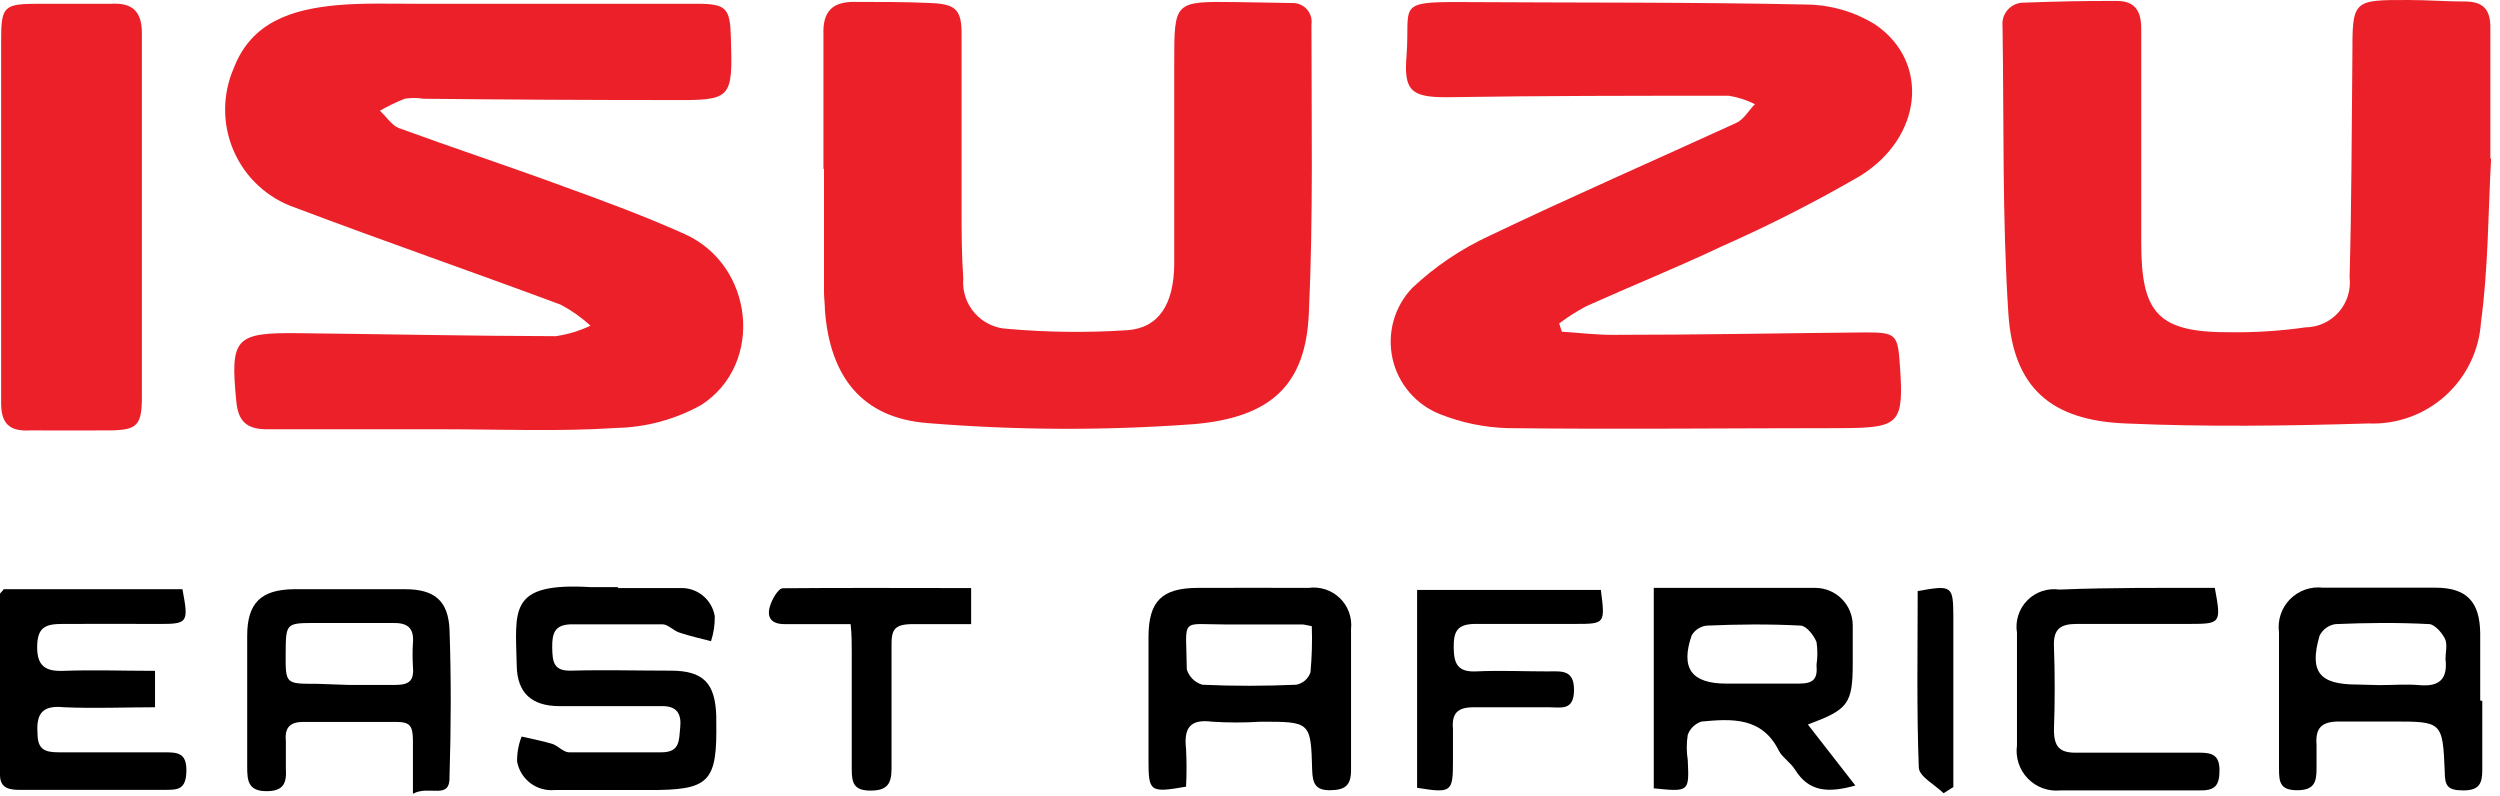<svg width="157" height="50" viewBox="0 0 157 50" fill="none" xmlns="http://www.w3.org/2000/svg">
<path d="M27.841 26.959C24.151 26.959 20.462 26.959 16.785 26.959C15.476 26.959 14.957 26.452 14.84 25.202C14.451 21.23 14.745 20.876 18.753 20.924C24.14 20.982 29.515 21.1 34.902 21.112C35.657 21.003 36.393 20.78 37.082 20.452C36.516 19.934 35.886 19.49 35.208 19.132C29.668 17.069 24.081 15.136 18.564 13.05C17.709 12.761 16.923 12.297 16.256 11.689C15.589 11.08 15.056 10.339 14.692 9.513C14.327 8.687 14.138 7.794 14.137 6.891C14.136 5.988 14.323 5.095 14.686 4.268C15.794 1.38 18.329 0.602 21.087 0.331C22.761 0.178 24.47 0.237 26.167 0.237C32.037 0.237 37.907 0.237 43.777 0.237C45.605 0.237 45.852 0.508 45.899 2.347C46.017 6.236 45.97 6.307 42.163 6.284C36.976 6.284 31.786 6.256 26.591 6.201C26.201 6.139 25.803 6.139 25.413 6.201C24.876 6.414 24.356 6.666 23.857 6.955C24.258 7.321 24.599 7.863 25.036 8.04C28.489 9.301 31.99 10.456 35.444 11.729C37.99 12.649 40.536 13.592 42.999 14.7C47.337 16.645 48.021 22.845 44.048 25.426C42.406 26.341 40.565 26.839 38.685 26.876C35.126 27.112 31.471 26.959 27.841 26.959Z" fill="#EB2029"/>
<path d="M98.082 20.829C99.143 20.899 100.216 21.029 101.288 21.029C106.581 21.029 111.897 20.923 117.142 20.876C119.063 20.876 119.181 20.994 119.311 22.915C119.57 26.593 119.311 26.864 115.775 26.887C108.702 26.887 101.713 26.97 94.675 26.887C93.225 26.844 91.793 26.549 90.444 26.015C89.696 25.723 89.032 25.25 88.51 24.64C87.988 24.03 87.624 23.301 87.45 22.517C87.277 21.733 87.299 20.919 87.514 20.145C87.73 19.372 88.133 18.663 88.688 18.082C90.125 16.729 91.773 15.618 93.567 14.794C98.671 12.354 103.881 10.079 109.032 7.721C109.516 7.509 109.822 6.92 110.211 6.543C109.692 6.281 109.135 6.102 108.561 6.012C102.667 6.012 96.774 6.012 90.809 6.106C88.581 6.106 88.145 5.659 88.334 3.443C88.558 0.354 87.65 0.107 91.752 0.13C99.013 0.177 106.203 0.13 113.417 0.284C114.964 0.298 116.477 0.738 117.79 1.557C121.209 3.914 120.737 8.629 116.8 11.057C113.995 12.683 111.102 14.155 108.137 15.466C105.331 16.797 102.455 17.953 99.626 19.226C99.029 19.542 98.458 19.905 97.917 20.31L98.082 20.829Z" fill="#EB2029"/>
<path d="M51.712 10.61C51.712 7.804 51.712 4.987 51.712 2.182C51.653 0.708 52.289 0.107 53.657 0.119C55.26 0.119 56.851 0.119 58.454 0.19C60.057 0.26 60.399 0.626 60.387 2.217C60.387 5.812 60.387 9.395 60.387 12.979C60.387 14.488 60.387 15.985 60.493 17.482C60.459 17.874 60.505 18.269 60.628 18.644C60.751 19.018 60.949 19.364 61.208 19.66C61.468 19.956 61.785 20.197 62.14 20.367C62.495 20.538 62.882 20.635 63.275 20.652C65.78 20.874 68.298 20.902 70.807 20.735C72.787 20.593 73.731 19.073 73.742 16.562C73.742 12.342 73.742 8.122 73.742 3.914C73.742 0.083 73.742 0.083 77.62 0.131L81.156 0.19C81.328 0.184 81.499 0.217 81.657 0.285C81.814 0.352 81.956 0.454 82.07 0.582C82.185 0.71 82.27 0.861 82.32 1.026C82.37 1.19 82.383 1.363 82.359 1.533C82.359 7.592 82.477 13.662 82.194 19.709C81.993 24.071 79.931 26.228 74.921 26.64C69.372 27.047 63.799 27.023 58.254 26.57C54.105 26.251 52.124 23.623 51.806 19.497C51.806 19.12 51.747 18.731 51.747 18.318C51.747 15.749 51.747 13.179 51.747 10.61H51.712Z" fill="#EB2029"/>
<path d="M156.441 9.961C156.253 13.392 156.264 16.845 155.805 20.24C155.689 22.013 154.885 23.67 153.563 24.858C152.241 26.045 150.508 26.668 148.732 26.593C143.652 26.747 138.56 26.817 133.491 26.593C128.776 26.405 126.419 24.33 126.124 19.662C125.735 13.674 125.853 7.663 125.759 1.651C125.737 1.461 125.756 1.268 125.815 1.086C125.874 0.904 125.972 0.736 126.102 0.595C126.232 0.454 126.391 0.343 126.567 0.269C126.744 0.195 126.935 0.16 127.126 0.166C129.059 0.095 131.004 0.048 132.937 0.06C134.116 0.06 134.482 0.732 134.47 1.875C134.47 6.331 134.47 10.787 134.47 15.254C134.47 19.721 135.542 20.9 140.151 20.865C141.701 20.881 143.25 20.778 144.784 20.558C145.179 20.554 145.569 20.467 145.929 20.302C146.288 20.138 146.609 19.899 146.871 19.602C147.132 19.305 147.328 18.957 147.445 18.579C147.563 18.202 147.6 17.804 147.554 17.411C147.683 12.767 147.683 8.111 147.73 3.467C147.73 0.013 147.73 -0.011 151.267 0.001C152.445 0.001 153.624 0.095 154.803 0.095C155.982 0.095 156.418 0.638 156.394 1.805C156.394 4.516 156.394 7.238 156.394 9.95L156.441 9.961Z" fill="#EB2029"/>
<path d="M0.071 13.639C0.071 9.95 0.071 6.272 0.071 2.594C0.071 0.367 0.212 0.237 2.487 0.237C3.984 0.237 5.493 0.237 6.99 0.237C8.251 0.166 8.911 0.661 8.911 2.076C8.911 9.679 8.911 17.282 8.911 24.884C8.911 26.723 8.628 27.018 6.836 27.03C5.045 27.041 3.536 27.03 1.898 27.03C0.518 27.112 0.059 26.535 0.071 25.25C0.071 21.384 0.071 17.505 0.071 13.639Z" fill="#EB2029"/>
<path d="M38.781 36.931C40.089 36.931 41.398 36.931 42.706 36.931C43.223 36.907 43.731 37.073 44.133 37.399C44.535 37.725 44.803 38.188 44.887 38.699C44.897 39.231 44.818 39.761 44.651 40.267C43.991 40.09 43.319 39.948 42.659 39.724C42.294 39.606 41.963 39.217 41.61 39.206C39.724 39.206 37.838 39.206 35.94 39.206C34.856 39.206 34.667 39.724 34.679 40.656C34.691 41.587 34.773 42.141 35.858 42.117C37.944 42.058 40.03 42.117 42.117 42.117C44.203 42.117 44.91 42.93 44.981 44.946V45.241C45.052 49.142 44.58 49.626 40.726 49.614H34.832C34.288 49.664 33.745 49.51 33.309 49.181C32.873 48.851 32.575 48.371 32.475 47.834C32.464 47.294 32.56 46.757 32.758 46.255C33.406 46.408 34.054 46.526 34.679 46.714C35.044 46.832 35.374 47.233 35.716 47.245C37.661 47.245 39.594 47.245 41.539 47.245C42.718 47.245 42.635 46.49 42.718 45.677C42.8 44.864 42.541 44.321 41.539 44.345C39.406 44.345 37.272 44.345 35.139 44.345C33.394 44.345 32.486 43.52 32.451 41.822C32.38 38.286 31.885 36.565 37.095 36.872C37.673 36.872 38.274 36.872 38.84 36.872L38.781 36.931Z" fill="black"/>
<path d="M103.857 49.508V36.919H110.8C111.861 36.919 112.922 36.919 113.995 36.919C114.62 36.919 115.219 37.167 115.661 37.609C116.104 38.051 116.352 38.651 116.352 39.276C116.352 40.054 116.352 40.832 116.352 41.634C116.352 44.227 116.057 44.557 113.535 45.5L116.517 49.331C114.82 49.803 113.606 49.743 112.733 48.341C112.45 47.893 111.944 47.575 111.72 47.162C110.67 45.017 108.761 45.135 106.863 45.312C106.663 45.374 106.48 45.482 106.329 45.627C106.177 45.773 106.062 45.951 105.991 46.148C105.908 46.672 105.908 47.205 105.991 47.728C106.085 49.732 106.085 49.732 103.857 49.508ZM110.058 42.931C111.024 42.931 112.002 42.931 112.969 42.931C113.936 42.931 114.148 42.6 114.077 41.752C114.149 41.275 114.149 40.79 114.077 40.314C113.9 39.889 113.452 39.312 113.087 39.288C111.107 39.182 109.115 39.206 107.193 39.288C106.997 39.308 106.808 39.373 106.642 39.48C106.476 39.587 106.338 39.731 106.238 39.901C105.519 41.987 106.238 42.931 108.431 42.931H110.058Z" fill="black"/>
<path d="M74.484 49.402C72.197 49.802 72.126 49.72 72.126 47.716C72.126 45.146 72.126 42.577 72.126 40.007C72.126 37.744 72.975 36.931 75.203 36.919C77.431 36.907 79.859 36.919 82.181 36.919C82.536 36.87 82.898 36.903 83.238 37.015C83.579 37.127 83.889 37.315 84.146 37.565C84.403 37.815 84.599 38.12 84.72 38.458C84.842 38.795 84.884 39.156 84.845 39.512C84.845 42.459 84.845 45.406 84.845 48.376C84.845 49.355 84.444 49.614 83.525 49.626C82.605 49.637 82.429 49.178 82.405 48.376C82.323 45.323 82.299 45.323 79.175 45.323C78.159 45.388 77.139 45.388 76.122 45.323C74.696 45.135 74.343 45.759 74.484 47.032C74.525 47.822 74.525 48.612 74.484 49.402ZM82.381 39.324C81.992 39.253 81.898 39.217 81.804 39.217C80.213 39.217 78.609 39.217 77.018 39.217C74.048 39.217 74.496 38.711 74.531 42.035C74.6 42.265 74.726 42.474 74.897 42.642C75.068 42.811 75.279 42.935 75.509 43.001C77.49 43.095 79.47 43.084 81.403 43.001C81.608 42.962 81.799 42.87 81.956 42.733C82.113 42.596 82.232 42.42 82.299 42.223C82.387 41.259 82.414 40.291 82.381 39.324Z" fill="black"/>
<path d="M155.887 44.015C155.887 45.465 155.887 46.914 155.887 48.376C155.887 49.19 155.698 49.637 154.708 49.637C153.718 49.637 153.53 49.366 153.53 48.459C153.4 45.311 153.365 45.311 150.241 45.311C149.062 45.311 148.001 45.311 146.893 45.311C145.785 45.311 145.396 45.724 145.479 46.773C145.479 47.256 145.479 47.74 145.479 48.223C145.479 49.036 145.396 49.614 144.3 49.626C143.204 49.637 143.121 49.142 143.121 48.282C143.121 45.429 143.121 42.565 143.121 39.712C143.07 39.336 143.106 38.953 143.226 38.593C143.345 38.232 143.546 37.904 143.812 37.633C144.079 37.362 144.403 37.156 144.762 37.03C145.12 36.904 145.502 36.862 145.88 36.907C148.237 36.907 150.595 36.907 152.952 36.907C154.897 36.907 155.734 37.779 155.757 39.771C155.757 41.174 155.757 42.589 155.757 43.991L155.887 44.015ZM149.451 43.025C150.276 43.025 151.101 42.954 151.927 43.025C153.188 43.143 153.73 42.648 153.577 41.374C153.577 40.997 153.695 40.538 153.577 40.196C153.459 39.854 152.928 39.217 152.563 39.194C150.583 39.088 148.591 39.111 146.669 39.194C146.456 39.225 146.253 39.308 146.078 39.435C145.904 39.563 145.763 39.731 145.667 39.925C145.007 42.211 145.667 42.989 148.025 42.989L149.451 43.025Z" fill="black"/>
<path d="M25.932 49.85C25.932 48.424 25.932 47.493 25.932 46.514C25.932 45.536 25.708 45.336 24.86 45.336C22.926 45.336 20.982 45.336 19.048 45.336C18.223 45.336 17.87 45.689 17.952 46.514C17.952 47.092 17.952 47.693 17.952 48.259C18.011 49.166 17.823 49.697 16.703 49.685C15.583 49.673 15.524 49.013 15.524 48.176C15.524 45.406 15.524 42.648 15.524 39.925C15.524 37.874 16.384 37.026 18.459 37.002C20.816 37.002 23.139 37.002 25.425 37.002C27.288 37.002 28.16 37.721 28.231 39.572C28.337 42.624 28.325 45.677 28.231 48.73C28.29 50.298 26.969 49.273 25.932 49.85ZM21.924 43.014C22.891 43.014 23.858 43.014 24.824 43.014C25.791 43.014 26.003 42.672 25.932 41.835C25.903 41.352 25.903 40.868 25.932 40.385C26.015 39.418 25.578 39.1 24.647 39.124C23.056 39.124 21.453 39.124 19.85 39.124C17.952 39.124 17.952 39.124 17.94 41.045C17.928 42.966 17.94 42.943 19.885 42.943L21.924 43.014Z" fill="black"/>
<path d="M0.236 37.002H11.457C11.858 39.136 11.811 39.194 9.878 39.183C7.945 39.171 5.894 39.183 3.913 39.183C2.853 39.183 2.346 39.395 2.334 40.609C2.322 41.823 2.853 42.177 3.996 42.129C5.87 42.059 7.756 42.129 9.736 42.129V44.416C7.862 44.416 5.941 44.499 4.031 44.416C2.676 44.275 2.263 44.793 2.357 46.066C2.357 47.068 2.817 47.245 3.689 47.245C5.882 47.245 8.063 47.245 10.243 47.245C11.127 47.245 11.728 47.245 11.705 48.424C11.681 49.603 11.163 49.603 10.326 49.603C7.32 49.603 4.314 49.603 1.308 49.603C0.589 49.614 0 49.508 0 48.66C0 44.876 0 41.092 0 37.308C0 37.226 0.153 37.143 0.236 37.002Z" fill="black"/>
<path d="M139.09 36.919C139.503 39.135 139.467 39.182 137.511 39.182C135.153 39.182 132.796 39.182 130.438 39.182C129.401 39.182 128.941 39.488 128.988 40.596C129.051 42.341 129.051 44.085 128.988 45.83C128.988 46.891 129.342 47.291 130.415 47.268C132.984 47.268 135.554 47.268 138.123 47.268C138.913 47.268 139.385 47.409 139.385 48.376C139.385 49.343 139.09 49.661 138.123 49.637C135.224 49.637 132.312 49.637 129.401 49.637C129.024 49.676 128.643 49.63 128.286 49.5C127.93 49.37 127.608 49.161 127.345 48.889C127.081 48.616 126.883 48.287 126.766 47.927C126.648 47.566 126.614 47.184 126.666 46.808C126.666 44.451 126.666 42.093 126.666 39.736C126.607 39.37 126.634 38.996 126.747 38.644C126.859 38.291 127.052 37.97 127.312 37.706C127.571 37.442 127.889 37.242 128.24 37.124C128.59 37.006 128.964 36.972 129.33 37.025C132.513 36.895 135.79 36.919 139.09 36.919Z" fill="black"/>
<path d="M100.534 37.049C100.805 39.17 100.805 39.182 98.919 39.182C96.833 39.182 94.746 39.182 92.672 39.182C91.493 39.182 91.281 39.666 91.293 40.679C91.304 41.693 91.552 42.212 92.695 42.164C94.192 42.094 95.701 42.164 97.198 42.164C98.035 42.164 98.86 42.023 98.848 43.343C98.837 44.663 98.023 44.416 97.269 44.416C95.713 44.416 94.157 44.416 92.554 44.416C91.528 44.416 91.163 44.793 91.246 45.783C91.246 46.467 91.246 47.151 91.246 47.822C91.246 49.744 91.151 49.826 88.994 49.473V37.049H100.534Z" fill="black"/>
<path d="M60.987 36.931V39.194C59.737 39.194 58.535 39.194 57.345 39.194C56.154 39.194 55.977 39.547 55.989 40.549C55.989 43.119 55.989 45.688 55.989 48.258C55.989 49.225 55.718 49.649 54.669 49.649C53.62 49.649 53.49 49.166 53.49 48.305C53.49 45.842 53.49 43.366 53.49 40.891C53.49 40.372 53.49 39.854 53.419 39.194C51.946 39.194 50.602 39.194 49.259 39.194C48.434 39.194 48.162 38.769 48.339 38.121C48.457 37.673 48.87 36.942 49.164 36.942C53.042 36.907 56.944 36.931 60.987 36.931Z" fill="black"/>
<path d="M122.057 49.814C121.515 49.283 120.525 48.765 120.501 48.211C120.36 44.51 120.431 40.797 120.431 37.119C122.6 36.73 122.659 36.777 122.67 38.734C122.67 41.822 122.67 44.922 122.67 48.01V49.425L122.057 49.814Z" fill="black"/>
</svg>
